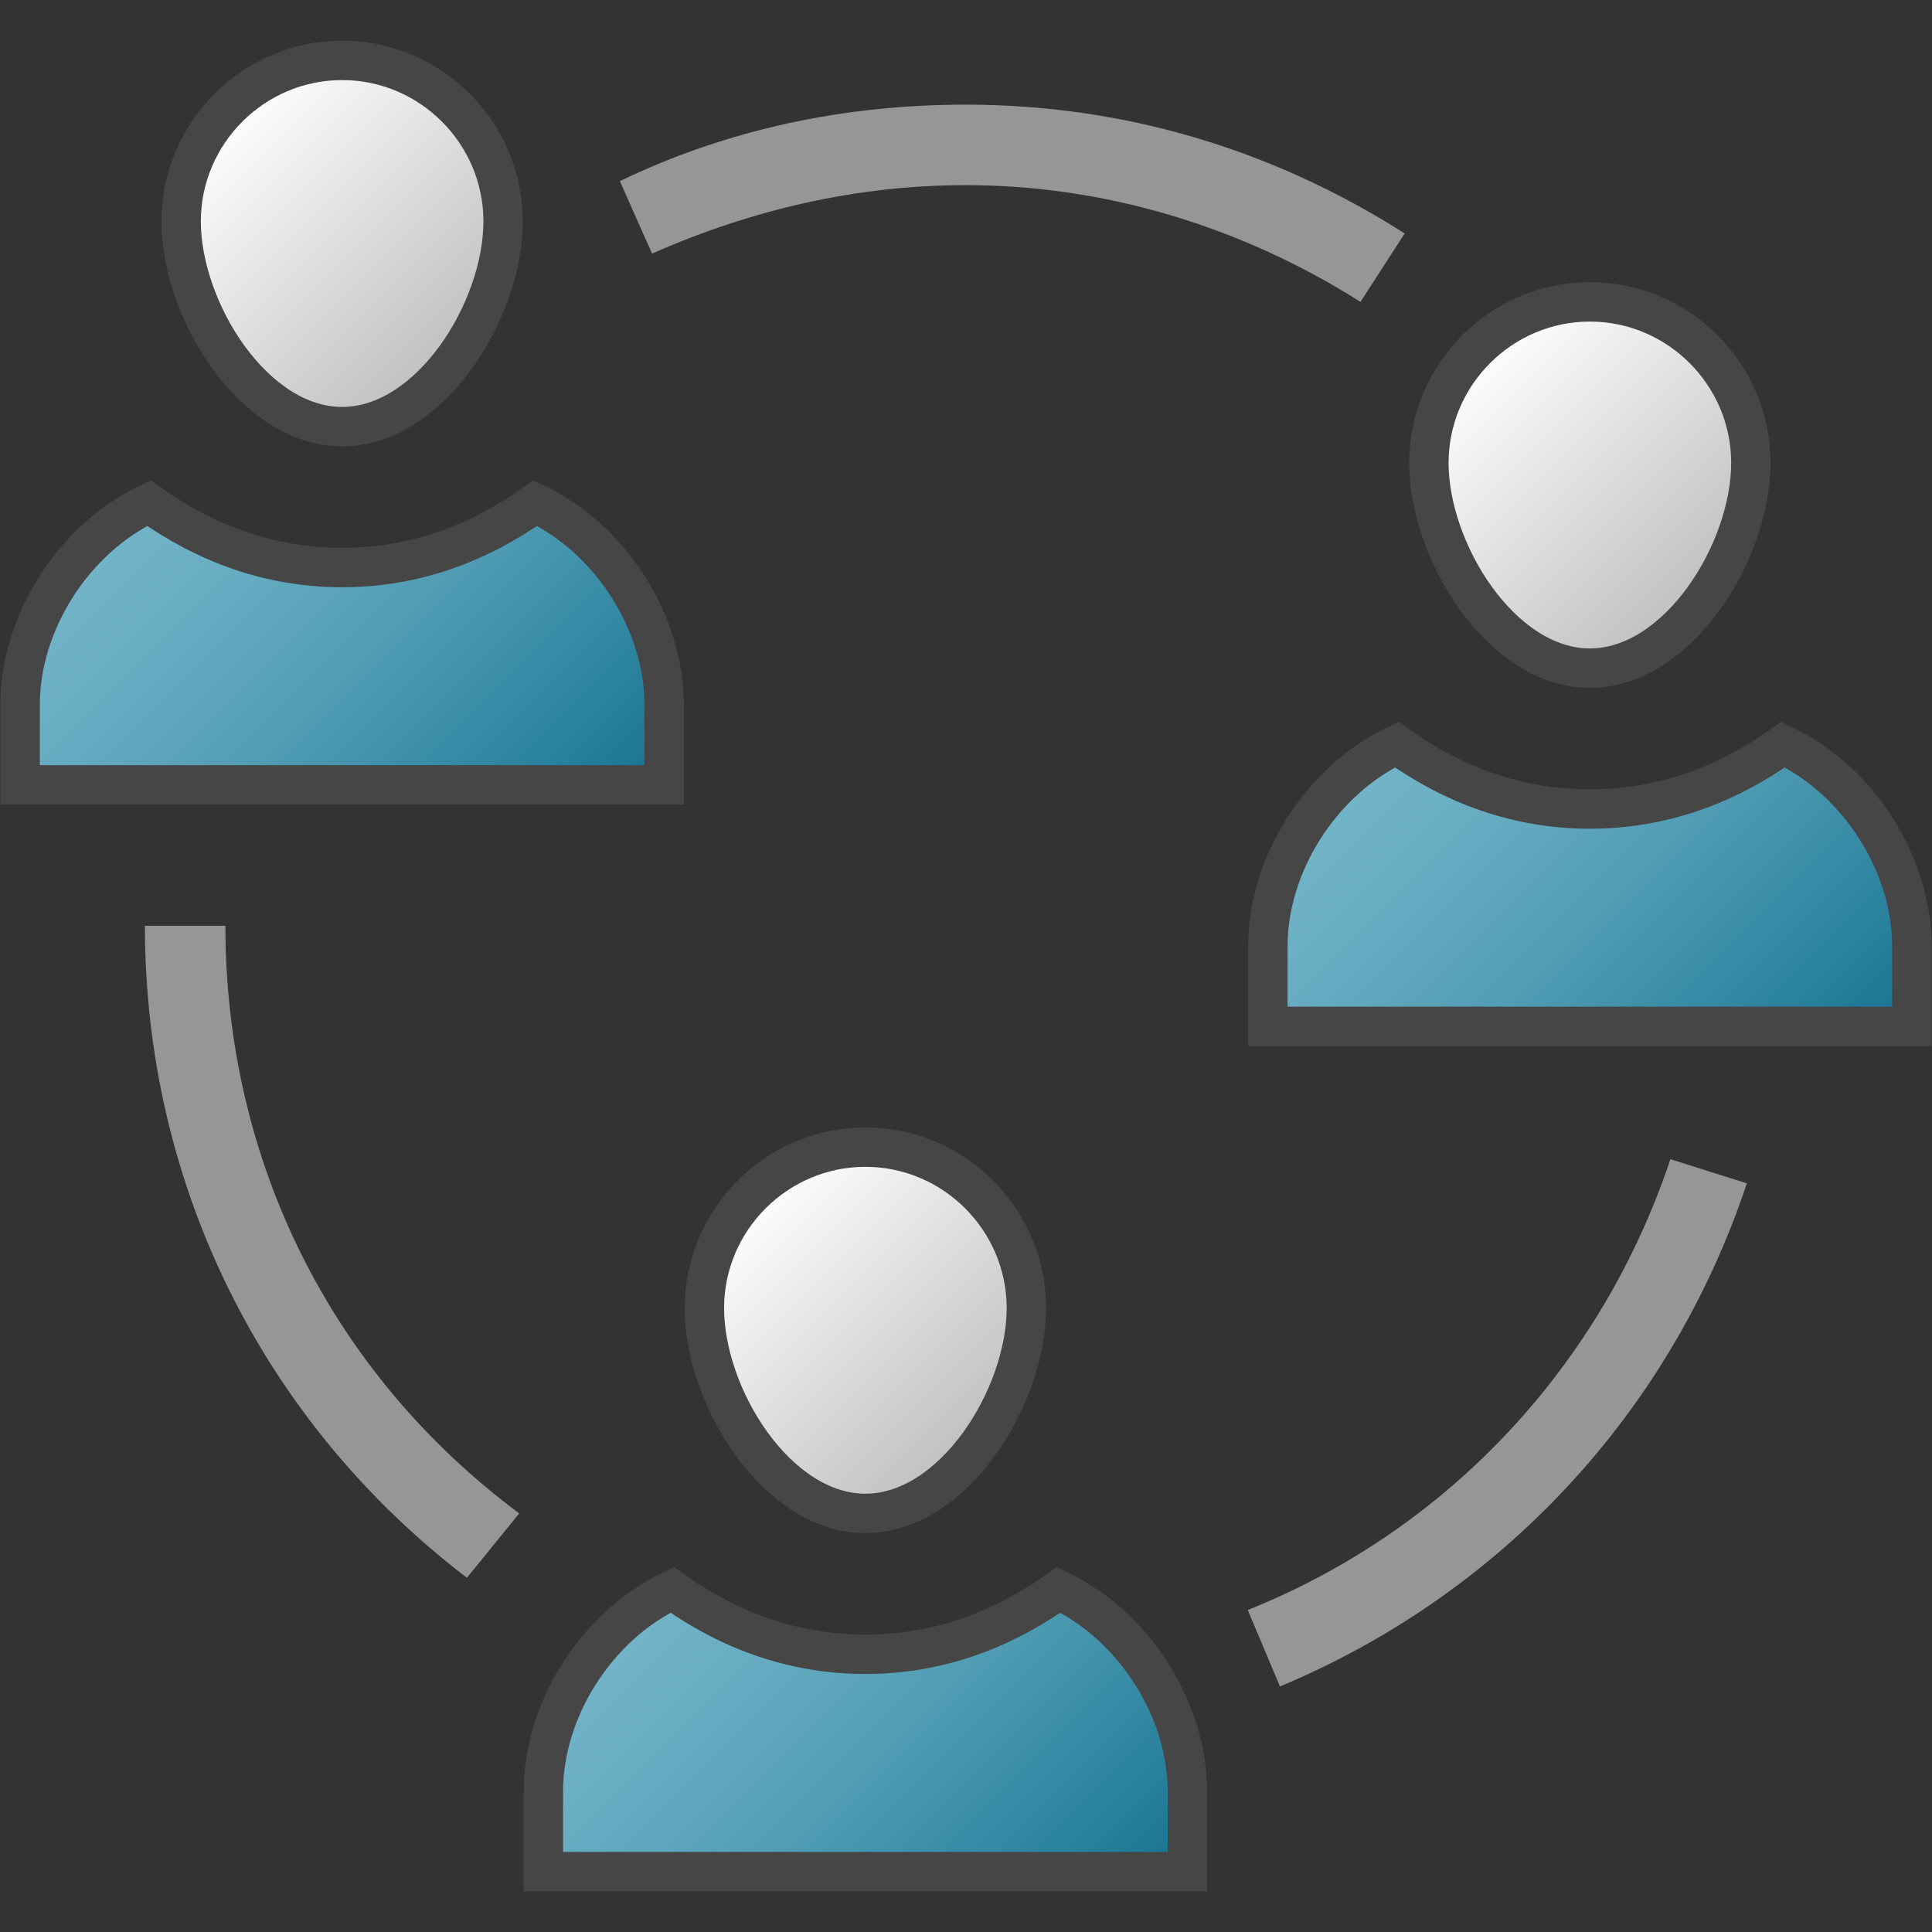 <svg version="1.1" id="Layer_1" xmlns="http://www.w3.org/2000/svg" xmlns:xlink="http://www.w3.org/1999/xlink" x="0px" y="0px"
	 viewBox="0 0 48 48" enable-background="new 0 0 48 48" xml:space="preserve">
	<rect x="0" y="0" width="48" height="48" fill="#333333" stroke="none"/>
	<linearGradient id="SVGID_1_" gradientUnits="userSpaceOnUse" x1="36.502" y1="8.841" x2="42.498" y2="14.837">
		<stop  offset="0" style="stop-color:#FFFFFF"/>
		<stop  offset="1" style="stop-color:#BEBEBE"/>
	</linearGradient>
	<path fill="url(#SVGID_1_)" stroke="#464646" stroke-width="0.979" stroke-miterlimit="10" d="M43.5,11.5c0,2.2-1.8,5.1-4,5.1
		s-4-2.9-4-5.1s1.8-4,4-4S43.5,9.3,43.5,11.5z"/>
	<linearGradient id="SVGID_2_" gradientUnits="userSpaceOnUse" x1="34.447" y1="18.341" x2="44.553" y2="28.447">
		<stop  offset="0" style="stop-color:#73B4C8"/>
		<stop  offset="0.175" style="stop-color:#6AAEC3"/>
		<stop  offset="0.457" style="stop-color:#529EB5"/>
		<stop  offset="0.809" style="stop-color:#2C839F"/>
		<stop  offset="1" style="stop-color:#147391"/>
	</linearGradient>
	<path fill="url(#SVGID_2_)" stroke="#464646" stroke-width="0.979" stroke-miterlimit="10" d="M47.5,23.5c0-2-1.3-4.1-3.2-5
		c-1.4,1-3,1.6-4.8,1.6s-3.4-0.6-4.8-1.6c-1.9,0.9-3.2,3-3.2,5v2h16V23.5z"/>
	<linearGradient id="SVGID_3_" gradientUnits="userSpaceOnUse" x1="18.502" y1="29.841" x2="24.498" y2="35.837">
		<stop  offset="0" style="stop-color:#FFFFFF"/>
		<stop  offset="1" style="stop-color:#BEBEBE"/>
	</linearGradient>
	<path fill="url(#SVGID_3_)" stroke="#464646" stroke-width="0.979" stroke-miterlimit="10" d="M25.5,32.5c0,2.2-1.8,5.1-4,5.1
		s-4-2.9-4-5.1s1.8-4,4-4S25.5,30.3,25.5,32.5z"/>
	<linearGradient id="SVGID_4_" gradientUnits="userSpaceOnUse" x1="16.447" y1="39.341" x2="26.553" y2="49.447">
		<stop  offset="0" style="stop-color:#73B4C8"/>
		<stop  offset="0.175" style="stop-color:#6AAEC3"/>
		<stop  offset="0.457" style="stop-color:#529EB5"/>
		<stop  offset="0.809" style="stop-color:#2C839F"/>
		<stop  offset="1" style="stop-color:#147391"/>
	</linearGradient>
	<path fill="url(#SVGID_4_)" stroke="#464646" stroke-width="0.979" stroke-miterlimit="10" d="M29.5,44.5c0-2-1.3-4.1-3.2-5
		c-1.4,1-3,1.6-4.8,1.6s-3.4-0.6-4.8-1.6c-1.9,0.9-3.2,3-3.2,5v2h16V44.5z"/>
	<linearGradient id="SVGID_5_" gradientUnits="userSpaceOnUse" x1="5.502" y1="2.841" x2="11.498" y2="8.837">
		<stop  offset="0" style="stop-color:#FFFFFF"/>
		<stop  offset="1" style="stop-color:#BEBEBE"/>
	</linearGradient>
	<path fill="url(#SVGID_5_)" stroke="#464646" stroke-width="0.979" stroke-miterlimit="10" d="M12.5,5.5c0,2.2-1.8,5.1-4,5.1
		s-4-2.9-4-5.1s1.8-4,4-4S12.5,3.3,12.5,5.5z"/>
	<linearGradient id="SVGID_6_" gradientUnits="userSpaceOnUse" x1="3.447" y1="12.341" x2="13.553" y2="22.447">
		<stop  offset="0" style="stop-color:#73B4C8"/>
		<stop  offset="0.175" style="stop-color:#6AAEC3"/>
		<stop  offset="0.457" style="stop-color:#529EB5"/>
		<stop  offset="0.809" style="stop-color:#2C839F"/>
		<stop  offset="1" style="stop-color:#147391"/>
	</linearGradient>
	<path fill="url(#SVGID_6_)" stroke="#464646" stroke-width="0.979" stroke-miterlimit="10" d="M16.5,17.5c0-2-1.3-4.1-3.2-5
		c-1.4,1-3,1.6-4.8,1.6s-3.4-0.6-4.8-1.6c-1.9,0.9-3.2,3-3.2,5v2h16V17.5z"/>
<path fill="#969696" d="M33.8,7.5c-3-1.9-6.4-2.9-9.8-2.9c-2.7,0-5.3,0.6-7.8,1.7l-0.8-1.8C18.1,3.2,21,2.6,24,2.6
	c3.9,0,7.6,1.1,10.9,3.2L33.8,7.5z"/>
<path fill="#969696" d="M31.8,41.9L31,40c5-2,8.8-6.1,10.5-11.2l1.9,0.6C41.5,35.1,37.3,39.6,31.8,41.9z"/>
<path fill="#969696" d="M11.6,39.2c-5.1-3.9-8-9.8-8-16.2h2c0,5.8,2.6,11.1,7.3,14.6L11.6,39.2z"/>
</svg>
